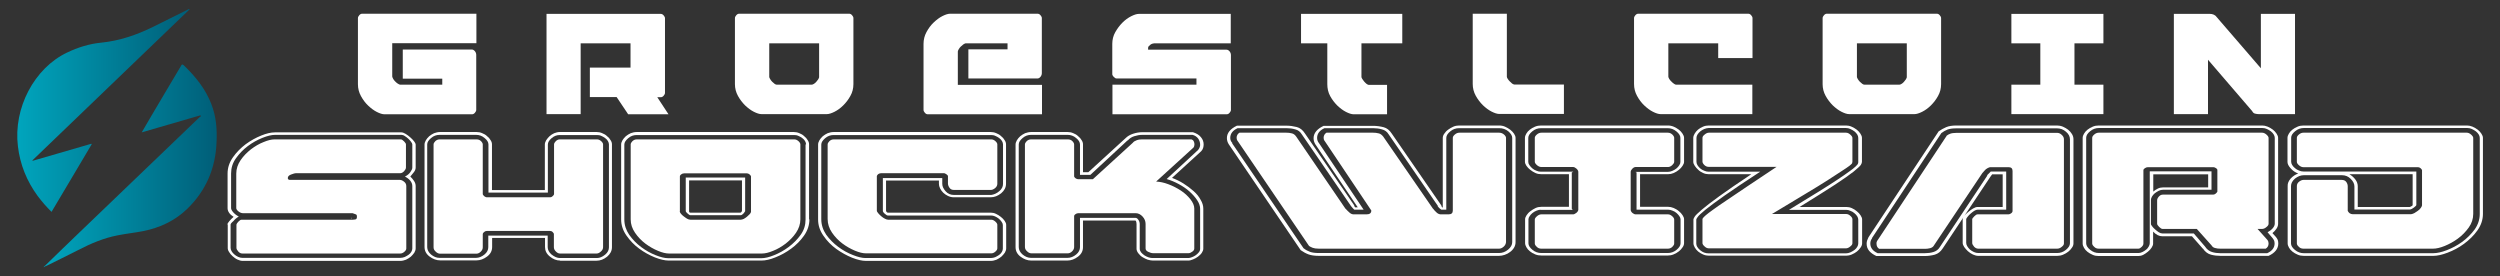 <?xml version="1.0" encoding="utf-8"?>
<!-- Generator: Adobe Illustrator 23.0.1, SVG Export Plug-In . SVG Version: 6.00 Build 0)  -->
<svg version="1.1" id="Layer_1" xmlns="http://www.w3.org/2000/svg" xmlns:xlink="http://www.w3.org/1999/xlink" x="0px" y="0px"
	 viewBox="0 0 1494 165.1" style="enable-background:new 0 0 1494 165.1;" xml:space="preserve">
<rect x="0" y="0" width="1494" height="165.1" fill="#333333" stroke="none"/>
<style type="text/css">
	.st0{fill:url(#SVGID_1_);}
	.st1{fill:url(#SVGID_2_);}
	.st2{fill:url(#SVGID_3_);}
	.st3{fill:#FFFFFF;}
</style>
<g>
	<linearGradient id="SVGID_1_" gradientUnits="userSpaceOnUse" x1="26.791" y1="98.723" x2="129.578" y2="98.723">
		<stop  offset="0" style="stop-color:#00A5BD"/>
		<stop  offset="1" style="stop-color:#005E78"/>
	</linearGradient>
	<path class="st0" d="M26.8,158.9c6.3-6.1,12.5-12.2,18.8-18.2c11.5-11,23-22.1,34.5-33.1c13.1-12.5,26.1-25.1,39.2-37.6
		c0.2-0.2,0.5-0.3,0.8-0.5c-0.1-0.2-0.2-0.4-0.3-0.6c-11.6,3.4-23.1,6.7-35.1,10.2c2.1-3.5,4-6.8,5.9-10.1
		c5.8-9.9,11.7-19.7,17.5-29.5c0.4-0.8,0.7-1.4,1.7-0.5c7,6.7,13,14.1,16.5,23.2c2.9,7.4,3.5,15.1,3.1,22.9
		c-0.6,15.5-6.3,28.8-17.4,39.6c-7.4,7.2-16.4,11.4-26.4,13.4c-5,1-10.1,1.5-15.1,2.5c-8.4,1.6-16.2,4.9-23.7,8.8
		c-6.4,3.3-12.9,6.4-19.3,9.6C27.3,159.1,27,159.1,26.8,158.9z"/>
	<linearGradient id="SVGID_2_" gradientUnits="userSpaceOnUse" x1="10.265" y1="66.009" x2="113.386" y2="66.009">
		<stop  offset="0" style="stop-color:#00A5BD"/>
		<stop  offset="1" style="stop-color:#005E78"/>
	</linearGradient>
	<path class="st1" d="M113.4,5.5C82,35.6,50.7,65.7,19.4,95.8c0,0.1,0.1,0.2,0.1,0.3c11.7-3.4,23.4-6.8,35.1-10.2
		c0.1,0.1,0.2,0.2,0.2,0.3c-8,13.4-15.9,26.9-24,40.4c-3.1-3-5.8-6.2-8.3-9.5C16,108.2,12,98.4,10.7,87.4
		c-2.8-22.8,9.8-46.7,29.4-56c6.5-3.1,13.2-5.2,20.3-5.9c11-1.1,21.2-4.6,31-9.4c7-3.4,13.9-7,20.9-10.4
		C112.5,5.5,112.8,5.3,113.4,5.5z"/>
	<linearGradient id="SVGID_3_" gradientUnits="userSpaceOnUse" x1="26.197" y1="159.286" x2="27.558" y2="159.286">
		<stop  offset="0" style="stop-color:#00A5BD"/>
		<stop  offset="1" style="stop-color:#005E78"/>
	</linearGradient>
	<path class="st2" d="M26.8,158.9c0.3,0,0.5,0,0.8,0c-0.4,0.2-0.9,0.5-1.4,0.8C26.1,159.1,26.6,159.1,26.8,158.9z"/>
</g>
<g>
	<path class="st3" d="M135.9,134.2c0-0.5,0.4-1.2,1.1-2c0.7-0.9,1.6-1.7,2.6-2.6c-2.4-1.5-3.6-3.3-3.6-5.2v-20.7
		c0-3.5,1.1-6.7,3.2-9.7c2.1-3,4.7-5.6,7.6-7.8c3-2.2,6.1-3.9,9.3-5.2c3.2-1.3,5.9-1.9,8.2-1.9h75.6c0.7,0,1.5,0.3,2.5,0.9
		c1,0.6,1.9,1.3,2.8,2.1c0.9,0.8,1.7,1.6,2.3,2.4c0.6,0.8,0.9,1.4,0.9,1.8v13.8c0,0.9-0.3,1.8-1,2.7c-0.7,0.9-1.4,1.8-2.2,2.7
		c0.8,0.7,1.5,1.6,2.2,2.6c0.7,1,1,2.1,1,3.1v37.3c0,0.8-0.3,1.6-0.8,2.5c-0.6,0.9-1.3,1.6-2.1,2.4c-0.9,0.7-1.8,1.3-2.9,1.8
		c-1.1,0.4-2.2,0.7-3.2,0.7h-94.4c-1,0-2-0.3-3.1-0.8c-1.1-0.5-2-1.2-2.9-2c-0.9-0.8-1.6-1.6-2.1-2.5c-0.6-0.9-0.8-1.6-0.8-2.4
		V134.2z M137.8,134.2v13.9c0,0.7,0.2,1.3,0.6,2c0.4,0.7,0.9,1.3,1.6,1.9c0.7,0.6,1.4,1.1,2.3,1.5c0.9,0.4,1.7,0.6,2.5,0.6h94.4
		c0.9,0,1.8-0.2,2.6-0.5c0.8-0.4,1.6-0.8,2.3-1.3c0.7-0.5,1.3-1.1,1.7-1.8c0.4-0.7,0.6-1.4,0.6-2v-37.3c0-1.1-0.4-2.2-1.2-3.2
		c-0.8-1-1.9-1.8-3.2-2.5c1.3-0.6,2.4-1.5,3.2-2.6c0.8-1.1,1.2-2,1.2-2.7V86.3c0-0.3-0.2-0.8-0.7-1.5c-0.5-0.6-1-1.3-1.7-1.9
		c-0.7-0.6-1.4-1.2-2.1-1.6c-0.7-0.5-1.4-0.7-2-0.7h-75.6c-2,0-4.5,0.6-7.5,1.8c-3,1.2-5.9,2.8-8.7,4.9c-2.8,2.1-5.1,4.5-7.1,7.3
		c-2,2.8-2.9,5.8-2.9,9.1v20.7c0,0.7,0.5,1.6,1.4,2.6c0.9,1,2,1.8,3.2,2.4c-1.2,0.7-2.3,1.6-3.2,2.7
		C138.3,133.1,137.8,133.8,137.8,134.2z M210.9,131.3c0.5,0,1-0.1,1.6-0.2c0.6-0.2,0.8-0.7,0.8-1.6c0-0.6-0.1-1-0.3-1.2
		c-0.2-0.1-0.5-0.3-0.9-0.4c-0.2-0.1-0.7-0.2-1.4-0.5h-65.5c-0.8,0-1.7-0.3-2.6-1c-0.9-0.7-1.4-1.4-1.4-2v-20.7c0-2.8,0.9-5.5,2.6-8
		c1.7-2.5,3.8-4.6,6.2-6.5c2.4-1.8,4.9-3.3,7.5-4.3c2.6-1.1,4.8-1.6,6.5-1.6h75.6c0.5,0,1.1,0.4,1.9,1.2c0.8,0.8,1.1,1.4,1.1,1.8
		v13.8c0,0.7-0.4,1.4-1.1,2.2c-0.8,0.8-1.5,1.2-2.3,1.2h-62.2c-0.8,0-1.8,0.3-3.1,0.8c-1.3,0.5-1.9,1.2-1.9,2.1c0,0.7,0.4,1,1.1,1.1
		H239c0.8,0,1.6,0.4,2.5,1.1c0.9,0.7,1.3,1.6,1.3,2.6v37.3c0,0.7-0.4,1.3-1.2,2c-0.8,0.7-1.6,1-2.4,1h-94.4c-0.9,0-1.7-0.4-2.4-1.2
		c-0.7-0.8-1.1-1.5-1.1-2.2v-13.9c0-0.3,0.4-0.9,1.1-1.7c0.8-0.8,1.4-1.2,1.9-1.2H210.9z M210.3,130.3l-0.3,0.2l-0.2-0.1v-0.2
		C210,130.2,210.2,130.2,210.3,130.3z"/>
	<path class="st3" d="M334.7,155.7c-2.1,0-4.2-0.8-6.1-2.4c-2-1.6-2.9-3.5-2.9-5.7v-5.4h-31.6v5.4c0,2.3-1,4.2-3,5.7
		c-2,1.5-4.1,2.3-6.3,2.3H263c-2.2,0-4.3-0.8-6.3-2.3c-2-1.5-3-3.4-3-5.7V86.3c0-0.8,0.3-1.6,0.8-2.5c0.5-0.9,1.2-1.6,2-2.4
		c0.9-0.7,1.8-1.3,2.9-1.8c1.1-0.4,2.3-0.7,3.5-0.7h22c1.1,0,2.2,0.2,3.3,0.7c1.1,0.4,2.1,1,2.9,1.8c0.9,0.7,1.6,1.5,2.1,2.4
		c0.6,0.9,0.8,1.7,0.8,2.5v27.3h31.6V86.3c0-0.8,0.3-1.6,0.8-2.5c0.6-0.9,1.2-1.6,2-2.4c0.8-0.7,1.7-1.3,2.8-1.8
		c1.1-0.4,2.1-0.7,3.2-0.7h22.3c1,0,2.1,0.2,3.2,0.7c1.1,0.4,2.1,1,2.9,1.8c0.9,0.7,1.6,1.5,2.1,2.4c0.6,0.9,0.8,1.7,0.8,2.5v61.4
		c0,2.2-1,4.1-2.9,5.7c-2,1.6-4.1,2.4-6.3,2.4H334.7z M334.7,154.2h22c1.7,0,3.3-0.7,4.9-2c1.6-1.3,2.3-2.8,2.3-4.4V86.3
		c0-0.6-0.2-1.3-0.6-2c-0.4-0.7-1-1.3-1.7-1.8c-0.7-0.5-1.5-1-2.3-1.3c-0.8-0.4-1.7-0.5-2.6-0.5h-22.3c-1.7,0-3.3,0.6-4.8,1.9
		c-1.5,1.3-2.2,2.5-2.2,3.8v28.7h-35.5V86.3c0-1.3-0.8-2.6-2.3-3.8c-1.5-1.3-3.2-1.9-5-1.9h-22c-1.8,0-3.5,0.6-5,1.9
		c-1.5,1.3-2.3,2.5-2.3,3.8v61.4c0,1.6,0.8,3.1,2.3,4.4c1.6,1.3,3.2,2,5.1,2h21.7c1.8,0,3.5-0.7,5.1-2c1.6-1.3,2.3-2.8,2.3-4.4v-6.9
		h35.5v6.9c0,1.6,0.8,3.1,2.3,4.4C331.4,153.5,333,154.2,334.7,154.2z M328.6,138h-37.6c-0.6,0-1.2,0.2-1.7,0.7
		c-0.6,0.4-0.8,0.9-0.8,1.3v7.8c0,1-0.4,1.8-1.2,2.6c-0.8,0.8-1.7,1.2-2.6,1.2H263c-0.9,0-1.8-0.4-2.6-1.2c-0.9-0.8-1.3-1.6-1.3-2.6
		V86.3c0-0.6,0.4-1.3,1.1-2c0.8-0.7,1.6-1,2.6-1h22c1,0,1.9,0.3,2.6,1c0.7,0.7,1.1,1.4,1.1,2v29.6c0,0.4,0.3,0.8,0.8,1.3
		c0.6,0.4,1.1,0.7,1.6,0.7h37.9c0.5,0,1-0.2,1.5-0.7c0.5-0.4,0.8-0.9,0.8-1.3V86.3c0-0.6,0.4-1.3,1.1-2c0.8-0.7,1.5-1,2.3-1h22.3
		c0.8,0,1.6,0.3,2.4,1c0.8,0.7,1.2,1.4,1.2,2v61.4c0,1-0.4,1.8-1.3,2.6c-0.9,0.8-1.7,1.2-2.5,1.2h-22c-0.8,0-1.6-0.4-2.4-1.2
		c-0.8-0.8-1.2-1.6-1.2-2.6v-7.8c0-0.4-0.3-0.8-0.8-1.3C329.8,138.2,329.2,138,328.6,138z"/>
	<path class="st3" d="M483.7,131.1c0,3.5-1.1,6.7-3.2,9.7c-2.1,3-4.7,5.6-7.7,7.8c-3,2.2-6.1,3.9-9.4,5.2c-3.2,1.3-5.9,1.9-8.2,1.9
		h-55.7c-2.2,0-4.9-0.6-8.2-1.9c-3.2-1.3-6.3-3-9.3-5.2c-3-2.2-5.5-4.8-7.6-7.8c-2.1-3-3.2-6.2-3.2-9.7V86.3c0-0.8,0.3-1.6,0.8-2.5
		c0.5-0.9,1.2-1.6,2-2.4c0.9-0.7,1.8-1.3,2.9-1.8c1.1-0.4,2.3-0.7,3.5-0.7h94.1c1,0,2.1,0.2,3.2,0.7c1.1,0.4,2.1,1,2.9,1.8
		c0.9,0.7,1.6,1.5,2.1,2.4c0.6,0.9,0.8,1.7,0.8,2.5V131.1z M481.7,86.3c0-0.6-0.2-1.3-0.6-2c-0.4-0.7-1-1.3-1.7-1.8
		c-0.7-0.5-1.5-1-2.3-1.3c-0.8-0.4-1.7-0.5-2.6-0.5h-94.1c-1.8,0-3.5,0.6-5,1.9c-1.5,1.3-2.3,2.5-2.3,3.8v44.8c0,3.2,1,6.3,2.9,9.1
		c2,2.8,4.3,5.2,7.1,7.3c2.8,2.1,5.7,3.7,8.7,4.9c3,1.2,5.5,1.8,7.5,1.8h55.7c2.1,0,4.7-0.6,7.6-1.8c3-1.2,5.9-2.8,8.7-4.9
		c2.8-2.1,5.2-4.5,7.2-7.3c2-2.8,2.9-5.8,2.9-9.1V86.3z M478.3,131.1c0,2.8-0.9,5.5-2.6,8c-1.7,2.5-3.8,4.6-6.2,6.5
		c-2.4,1.8-4.9,3.3-7.5,4.3c-2.6,1.1-4.8,1.6-6.6,1.6h-55.7c-1.7,0-3.9-0.5-6.5-1.6c-2.6-1.1-5.1-2.5-7.5-4.3
		c-2.4-1.8-4.5-4-6.2-6.5c-1.7-2.5-2.6-5.1-2.6-8V86.3c0-0.6,0.4-1.3,1.1-2c0.8-0.7,1.6-1,2.6-1h94.1c0.8,0,1.6,0.3,2.4,1
		c0.8,0.7,1.2,1.4,1.2,2V131.1z M406.2,126.2c0,0.4,0.2,0.9,0.7,1.5c0.5,0.6,1,1.1,1.7,1.6c0.7,0.5,1.3,1,2,1.4
		c0.7,0.4,1.4,0.6,2,0.6h30c0.6,0,1.2-0.2,1.9-0.5c0.7-0.4,1.3-0.8,1.9-1.3c0.6-0.5,1.1-1,1.6-1.5c0.5-0.5,0.7-1,0.8-1.4v-21.2
		c-0.1-0.4-0.4-0.8-0.9-1.2c-0.5-0.4-1-0.6-1.5-0.6h-37.6c-0.6,0-1.2,0.2-1.7,0.6c-0.6,0.4-0.8,0.9-0.8,1.3V126.2z M445.3,126.2
		c-0.2,0.4-0.6,0.9-1.1,1.5c-0.6,0.6-1.1,0.9-1.6,0.9h-30c-0.4,0-1-0.3-1.7-1c-0.7-0.6-1.1-1.1-1.1-1.5v-20h35.5V126.2z M442.6,127
		c0.1,0,0.3-0.1,0.5-0.4c0.2-0.2,0.3-0.5,0.3-0.7v-18.1h-31.6v18.4c0,0.6,0.3,0.9,0.8,0.9H442.6z"/>
	<path class="st3" d="M566.5,117.1c-1.1-0.5-2-1.2-2.8-1.9c-0.8-0.8-1.4-1.6-1.9-2.6c-0.5-1-0.7-1.9-0.7-2.8v-1.9h-31.6v18.1
		c0,0.2,0.1,0.4,0.4,0.7c0.3,0.3,0.5,0.4,0.7,0.4h61.7c0.9,0,1.9,0.2,2.9,0.7c1.1,0.5,2,1.1,2.9,1.8s1.7,1.5,2.3,2.4
		c0.6,0.9,0.9,1.6,0.9,2.4v14.1c0,0.8-0.3,1.6-0.8,2.5c-0.6,0.9-1.3,1.6-2.1,2.4c-0.9,0.7-1.8,1.3-2.9,1.8c-1.1,0.4-2.2,0.7-3.2,0.7
		h-74.9c-2.2,0-4.9-0.6-8.2-1.9c-3.2-1.3-6.3-3-9.4-5.2c-3-2.2-5.6-4.8-7.7-7.9c-2.1-3-3.2-6.2-3.2-9.7V86.3c0-0.8,0.3-1.6,0.8-2.5
		c0.5-0.9,1.2-1.6,2-2.4c0.9-0.7,1.8-1.3,2.9-1.8c1.1-0.4,2.3-0.7,3.5-0.7h94.1c1,0,2.1,0.2,3.2,0.7c1.1,0.4,2.1,1,2.9,1.8
		c0.9,0.7,1.6,1.5,2.1,2.4c0.6,0.9,0.8,1.7,0.8,2.5v23.5c0,2.2-1,4.1-2.9,5.7c-2,1.6-4.1,2.4-6.3,2.4H570
		C568.7,117.9,567.6,117.6,566.5,117.1z M597.1,114.3c1.6-1.3,2.3-2.8,2.3-4.4V86.3c0-0.6-0.2-1.3-0.6-2c-0.4-0.7-1-1.3-1.7-1.8
		c-0.7-0.5-1.5-1-2.3-1.3c-0.8-0.4-1.7-0.5-2.6-0.5h-94.1c-1.8,0-3.5,0.6-5,1.9c-1.5,1.3-2.3,2.5-2.3,3.8V131c0,3.3,1,6.4,2.9,9.2
		c2,2.8,4.4,5.2,7.2,7.3c2.8,2.1,5.7,3.7,8.8,4.9c3,1.2,5.5,1.8,7.5,1.8h74.9c0.9,0,1.8-0.2,2.6-0.5c0.8-0.4,1.6-0.8,2.3-1.3
		c0.7-0.5,1.3-1.1,1.7-1.8c0.4-0.7,0.6-1.4,0.6-2v-14.1c0-0.6-0.2-1.2-0.7-1.9c-0.5-0.7-1-1.3-1.7-1.9c-0.7-0.6-1.5-1-2.3-1.4
		c-0.9-0.4-1.6-0.5-2.3-0.5h-61.7c-0.5,0-1.1-0.4-1.9-1.1c-0.8-0.7-1.1-1.3-1.1-1.6v-19.7h35.5v3.5c0,1.5,0.7,2.9,2,4.4
		c1.3,1.5,3,2.2,5,2.2h22.2C593.9,116.3,595.6,115.6,597.1,114.3z M565.8,104.3c-0.5-0.4-1-0.6-1.5-0.8h-37.7
		c-0.6,0-1.2,0.2-1.7,0.5c-0.5,0.4-0.8,0.8-0.9,1.2v20.7c0,0.4,0.3,0.9,0.8,1.5c0.5,0.6,1.1,1.2,1.8,1.8c0.7,0.6,1.4,1.1,2.2,1.5
		c0.8,0.4,1.4,0.6,1.9,0.6h61.7c0.8,0,1.6,0.4,2.4,1.1c0.8,0.7,1.2,1.4,1.2,1.9v14.1c0,0.7-0.4,1.3-1.2,2c-0.8,0.7-1.6,1-2.4,1
		h-74.9c-1.8,0-4-0.5-6.6-1.6c-2.6-1.1-5.1-2.5-7.5-4.3c-2.4-1.8-4.5-4-6.2-6.5c-1.7-2.5-2.6-5.2-2.6-8.1V86.3c0-0.6,0.4-1.3,1.1-2
		c0.8-0.7,1.6-1,2.6-1h94.1c0.8,0,1.6,0.3,2.4,1c0.8,0.7,1.2,1.4,1.2,2v23.5c0,1-0.4,1.8-1.3,2.6c-0.9,0.7-1.7,1.1-2.5,1.1H570
		c-1.1,0-2-0.4-2.6-1.3c-0.6-0.9-0.9-1.7-0.9-2.5v-4.3C566.6,105.1,566.3,104.7,565.8,104.3z"/>
	<path class="st3" d="M677.2,79.9c1.9-0.6,3.6-0.9,5.4-0.9h30.3c2.1,0.7,3.7,1.6,4.8,3c1.1,1.3,1.6,2.8,1.6,4.3
		c0,0.7-0.1,1.4-0.3,2.1c-0.2,0.7-0.6,1.4-1.2,2l-17.4,15.9c2.4,0.9,4.7,2,6.9,3.4c2.2,1.4,4.2,2.9,6,4.5c1.8,1.6,3.2,3.3,4.2,5.2
		c1.1,1.8,1.6,3.6,1.6,5.3v23.9c0,0.8-0.3,1.6-0.9,2.5c-0.6,0.9-1.4,1.6-2.3,2.3c-0.9,0.7-1.9,1.2-2.9,1.6c-1,0.4-1.9,0.7-2.7,0.7
		h-21.4c-0.9,0-1.9-0.2-3-0.5c-1.1-0.4-2.1-0.9-3.1-1.5c-1-0.6-1.8-1.4-2.5-2.3c-0.7-0.9-1.1-1.8-1.1-2.7v-14.7
		c0-0.6-0.1-1.1-0.2-1.5c-0.1-0.4-0.3-0.7-0.5-0.7h-31.3v15.9c0,2.3-1,4.2-3,5.7c-2,1.5-4.1,2.3-6.3,2.3h-21.7
		c-2.2,0-4.3-0.8-6.3-2.3c-2-1.5-3-3.4-3-5.7V86.3c0-0.8,0.3-1.6,0.8-2.5c0.5-0.9,1.2-1.6,2-2.4c0.9-0.7,1.8-1.3,2.9-1.8
		c1.1-0.4,2.3-0.7,3.5-0.7h22c1.1,0,2.2,0.2,3.3,0.7c1.1,0.4,2.1,1,2.9,1.8c0.9,0.7,1.6,1.5,2.1,2.4c0.6,0.9,0.8,1.7,0.8,2.5v16.6
		h3.2l22.2-20.3C673.8,81.4,675.3,80.5,677.2,79.9z M651.6,104.5h-6.2V86.3c0-1.3-0.8-2.6-2.3-3.8c-1.5-1.3-3.2-1.9-5-1.9h-22
		c-1.8,0-3.5,0.6-5,1.9c-1.5,1.3-2.3,2.5-2.3,3.8v61.4c0,1.6,0.8,3.1,2.3,4.4c1.6,1.3,3.2,2,5.1,2H638c1.8,0,3.5-0.7,5.1-2
		c1.6-1.3,2.3-2.8,2.3-4.4v-17.5h33.2c0.6,0,1.2,0.4,1.7,1.2c0.6,0.8,0.8,1.7,0.8,2.6v14.7c0,0.7,0.3,1.4,0.8,2.1
		c0.6,0.7,1.2,1.2,2,1.8c0.8,0.5,1.6,0.9,2.5,1.2c0.9,0.3,1.7,0.4,2.4,0.4h21.4c0.6,0,1.3-0.2,2.1-0.5c0.8-0.3,1.6-0.7,2.3-1.2
		c0.7-0.5,1.3-1.1,1.8-1.7c0.5-0.6,0.8-1.3,0.8-2.1v-23.9c0-1.7-0.6-3.4-1.8-5.2c-1.2-1.8-2.7-3.5-4.6-5.2c-1.9-1.7-4-3.1-6.4-4.4
		c-2.4-1.3-4.8-2.3-7.2-3L716,89.6c0.5-0.6,0.8-1.2,1-1.8c0.2-0.5,0.2-1,0.2-1.5c0-1.1-0.4-2.3-1.1-3.4c-0.8-1.1-1.9-1.9-3.4-2.3
		h-30.2c-1.5,0-3.1,0.3-4.7,0.8c-1.6,0.5-2.9,1.4-3.8,2.5h-0.2L651.6,104.5z M679.3,83.8c1.1-0.4,2.1-0.5,3.2-0.5H712
		c0.7,0.2,1.2,0.7,1.4,1.2c0.3,0.6,0.4,1.2,0.4,1.8c0,0.7-0.2,1.4-0.6,1.9l-22.3,20.3c2.2,0.1,4.7,0.6,7.3,1.6
		c2.7,1,5.2,2.3,7.5,3.8c2.3,1.5,4.2,3.3,5.7,5.2c1.5,1.9,2.3,3.8,2.3,5.5v23.9c0,0.7-0.4,1.4-1.2,1.9c-0.8,0.6-1.5,0.9-2.1,0.9
		h-21.4c-0.8,0-1.7-0.3-2.8-0.8c-1.1-0.5-1.6-1.2-1.6-2v-14.7c0-1.6-0.6-3.1-1.8-4.4c-1.2-1.3-2.6-2-4.1-2h-34.3
		c-0.6,0-1.2,0.2-1.7,0.6c-0.6,0.4-0.8,0.8-0.8,1.2v18.4c0,1-0.4,1.8-1.2,2.6c-0.8,0.8-1.7,1.2-2.6,1.2h-21.7
		c-0.9,0-1.8-0.4-2.6-1.2c-0.9-0.8-1.3-1.6-1.3-2.6V86.3c0-0.6,0.4-1.3,1.1-2c0.8-0.7,1.6-1,2.6-1h22c1,0,1.9,0.3,2.6,1
		c0.7,0.7,1.1,1.4,1.1,2v19c0,0.4,0.3,0.8,0.8,1.2c0.6,0.4,1.1,0.6,1.6,0.6h8.8l23.9-21.8C677.4,84.7,678.2,84.2,679.3,83.8z"/>
	<path class="st3" d="M904.8,148c-0.6,1-1.4,1.9-2.4,2.6c-0.9,0.7-2,1.3-3.2,1.7c-1.2,0.4-2.3,0.6-3.4,0.6H788.1
		c-2.5,0-4.6-0.3-6.2-0.9c-1.6-0.6-3.2-1.5-4.6-2.5l-43-63.3c-0.7-1.1-1.1-2.3-1.1-3.7c0-3,2-5.5,6-7.4h29.6c2.1,0,4.1,0.3,6.1,0.8
		c2,0.5,3.6,1.8,4.9,3.8l29.6,43.2h-0.2l0.6,1h1.6l-25.3-37.6c-0.7-1.1-1.1-2.3-1.1-3.7c0-3,2-5.5,6-7.4h29.5c2.2,0,4.3,0.3,6.3,0.8
		c2,0.5,3.6,1.8,4.9,3.8l29.8,43.2h-0.2l0.6,1h0.3V82.4c0-0.8,0.3-1.7,0.9-2.5c0.6-0.9,1.3-1.7,2.3-2.4c0.9-0.7,2-1.3,3.1-1.8
		c1.1-0.5,2.3-0.7,3.5-0.7h23.8c1.3,0,2.5,0.2,3.6,0.7c1.1,0.5,2.2,1.1,3.1,1.8c0.9,0.7,1.7,1.5,2.3,2.4c0.6,0.9,0.9,1.7,0.9,2.5
		v62.3C905.7,145.9,905.4,147,904.8,148z M901.4,78.5c-1.6-1.3-3.4-1.9-5.5-1.9H872c-2,0-3.8,0.6-5.3,1.9c-1.6,1.3-2.4,2.6-2.4,3.9
		v42.9h-3c-0.2-0.2-0.5-0.4-0.9-0.7c-0.4-0.3-0.8-0.8-1.3-1.5h0.2l-29.5-42.9c-0.9-1.5-2.3-2.5-4-2.9c-1.7-0.5-3.5-0.7-5.3-0.7h-29
		c-2.9,1.3-4.4,3.3-4.4,5.8c0,1.2,0.4,2.3,1.1,3.1l26.7,39.8h-5.6c-0.2-0.2-0.4-0.4-0.7-0.7c-0.3-0.3-0.7-0.8-1.2-1.4l-29.5-43
		c-0.9-1.5-2.2-2.5-3.9-2.9c-1.7-0.5-3.4-0.7-5.2-0.7h-29.2c-2.9,1.3-4.4,3.3-4.4,5.8c0,1.2,0.4,2.2,1.3,3.1l-0.2,0.1l42.8,62.9
		v-0.1c1.1,0.9,2.4,1.6,3.8,2.1c1.4,0.5,3.1,0.7,5.2,0.7h107.8c1.9,0,3.7-0.7,5.3-2c1.7-1.4,2.5-2.9,2.5-4.5V82.4
		C903.7,81.1,902.9,79.8,901.4,78.5z M898.6,147.4c-0.9,0.8-1.8,1.2-2.7,1.2H788.1c-1.6,0-2.8-0.2-3.6-0.5c-0.8-0.3-1.6-0.7-2.2-1.1
		l-42.7-62.8v0.1c-0.4-0.6-0.6-1.2-0.6-1.9c0-1.4,0.6-2.4,1.7-3.1h28.1c1.1,0,2.2,0.1,3.2,0.4c1,0.2,1.9,0.9,2.6,1.9l29.5,43.2v-0.1
		c0.7,0.8,1.5,1.6,2.2,2.2c0.7,0.7,1.5,1.1,2.4,1.2h8c1.9,0,2.8-0.8,2.8-2.3l-27.9-41.6v0.1c-0.4-0.6-0.6-1.2-0.6-1.9
		c0-1.4,0.6-2.4,1.7-3.1h27.9c1.1,0,2.2,0.1,3.3,0.4c1,0.2,1.9,0.9,2.7,1.9l29.8,43.2v-0.1c0.6,0.8,1.3,1.6,2,2.2
		c0.7,0.7,1.5,1.1,2.4,1.2h4.9c1.7,0,2.5-0.8,2.5-2.3V82.4c0-0.7,0.4-1.3,1.2-2c0.8-0.7,1.7-1.1,2.7-1.1h23.8c1.1,0,2.1,0.4,2.9,1.1
		c0.8,0.7,1.2,1.4,1.2,2v62.3C899.9,145.7,899.5,146.6,898.6,147.4z"/>
	<path class="st3" d="M1000.2,75.7c1.1,0.5,2.2,1.1,3.1,1.8c0.9,0.7,1.6,1.5,2.2,2.4c0.6,0.9,0.9,1.7,0.9,2.5v14.3
		c0,0.7-0.3,1.5-0.9,2.4c-0.6,0.9-1.3,1.7-2.2,2.4c-0.9,0.7-1.9,1.4-3.1,1.9c-1.2,0.5-2.2,0.7-3.3,0.7h-16.8v19.5h16.8
		c1,0,2.1,0.2,3.3,0.7c1.1,0.5,2.2,1.1,3.1,1.9c0.9,0.7,1.6,1.5,2.2,2.4c0.6,0.9,0.9,1.7,0.9,2.4v14.3c0,0.8-0.3,1.7-0.9,2.5
		c-0.6,0.9-1.3,1.7-2.2,2.4c-0.9,0.7-1.9,1.3-3.1,1.8c-1.2,0.5-2.3,0.7-3.5,0.7h-75.6c-1.3,0-2.5-0.2-3.7-0.7
		c-1.2-0.5-2.3-1.1-3.1-1.8c-0.9-0.7-1.6-1.5-2.1-2.4c-0.5-0.9-0.8-1.7-0.8-2.5v-14.3c0-0.7,0.3-1.5,0.9-2.4
		c0.6-0.9,1.3-1.7,2.3-2.4c0.9-0.7,2-1.4,3.1-1.9s2.2-0.7,3.4-0.7h16.5v-19.5H921c-1.2,0-2.3-0.2-3.4-0.7c-1.1-0.5-2.1-1.1-3.1-1.9
		c-0.9-0.7-1.7-1.5-2.3-2.4c-0.6-0.9-0.9-1.7-0.9-2.4V82.4c0-0.8,0.3-1.7,0.8-2.5c0.5-0.9,1.2-1.7,2.1-2.4c0.9-0.7,1.9-1.3,3.1-1.8
		c1.2-0.5,2.4-0.7,3.7-0.7h75.6C997.9,75,999,75.2,1000.2,75.7z M918.2,125.9c-0.9,0.4-1.7,0.8-2.4,1.4c-0.7,0.6-1.3,1.2-1.7,1.9
		c-0.5,0.7-0.7,1.3-0.7,1.9v14.3c0,1.3,0.8,2.6,2.4,3.9c1.6,1.3,3.3,1.9,5.3,1.9h75.6c1.9,0,3.6-0.6,5.2-1.9
		c1.6-1.3,2.4-2.6,2.4-3.9v-14.3c0-0.6-0.2-1.2-0.7-1.9c-0.5-0.7-1-1.3-1.7-1.9c-0.7-0.6-1.5-1.1-2.4-1.4c-0.9-0.4-1.8-0.6-2.6-0.6
		H978V103c-0.1-0.1-0.3-0.1-0.5-0.1v-0.2h19.3c0.8,0,1.7-0.2,2.6-0.6c0.9-0.4,1.7-0.8,2.4-1.4c0.7-0.6,1.3-1.2,1.7-1.9
		c0.5-0.7,0.7-1.3,0.7-2V82.4c0-1.3-0.8-2.6-2.4-3.9c-1.6-1.3-3.3-1.9-5.2-1.9h-75.6c-2,0-3.8,0.6-5.3,1.9c-1.6,1.3-2.4,2.6-2.4,3.9
		v14.3c0,0.7,0.2,1.3,0.7,2c0.5,0.7,1,1.3,1.7,1.9c0.7,0.6,1.5,1.1,2.4,1.4c0.9,0.4,1.8,0.6,2.7,0.6h19.4c-0.3,0.2-0.6,0.4-0.9,0.4
		v21.8h0.2c0,0.2,0.1,0.4,0.2,0.4v0.2H921C920,125.3,919.1,125.5,918.2,125.9z M999.4,80.4c0.7,0.7,1.1,1.4,1.1,2v14.3
		c0,0.6-0.4,1.2-1.2,2c-0.8,0.7-1.6,1.1-2.4,1.1h-19.4c-0.6,0-1.3,0.3-1.9,0.9c-0.6,0.6-1,1.2-1.1,1.9v22.9c0.1,0.7,0.5,1.3,1.1,1.8
		c0.6,0.5,1.3,0.8,1.9,0.8h19.4c0.8,0,1.6,0.4,2.4,1.1c0.8,0.7,1.2,1.4,1.2,2v14.3c0,0.7-0.4,1.3-1.1,2c-0.7,0.7-1.6,1.1-2.7,1.1
		h-75.6c-1,0-2-0.3-2.7-1.1c-0.8-0.7-1.2-1.4-1.2-2v-14.3c0-0.6,0.4-1.2,1.3-2c0.8-0.7,1.7-1.1,2.5-1.1h19.1c0.5,0,1.1-0.3,1.8-0.8
		c0.7-0.5,1.1-1.1,1.3-1.8v-22.9c-0.1-0.7-0.5-1.3-1.2-1.9c-0.7-0.6-1.3-0.9-2-0.9H921c-0.8,0-1.7-0.4-2.5-1.1
		c-0.8-0.7-1.3-1.4-1.3-2V82.4c0-0.7,0.4-1.3,1.2-2c0.8-0.7,1.7-1.1,2.7-1.1h75.6C997.8,79.3,998.6,79.7,999.4,80.4z"/>
	<path class="st3" d="M1106.5,75.7c1.1,0.5,2.2,1.1,3.1,1.8c0.9,0.7,1.6,1.5,2.2,2.4c0.6,0.9,0.9,1.7,0.9,2.5v14.3
		c0,0.5-0.2,1.1-0.7,1.9c-0.5,0.7-1.9,2-4.2,3.9c-2.4,1.9-6.1,4.5-11.1,7.8c-5.1,3.3-12.2,7.8-21.3,13.4h28.1c1,0,2.1,0.2,3.2,0.7
		s2.1,1.1,3,1.9c0.9,0.7,1.6,1.5,2.2,2.4c0.6,0.9,0.9,1.7,0.9,2.4v14.3c0,0.8-0.3,1.7-0.9,2.5c-0.6,0.9-1.3,1.7-2.2,2.4
		c-0.9,0.7-1.9,1.3-3.1,1.8c-1.2,0.5-2.3,0.7-3.3,0.7h-82c-1.2,0-2.3-0.2-3.5-0.7c-1.2-0.5-2.1-1.1-3-1.8c-0.8-0.7-1.5-1.5-2-2.4
		c-0.5-0.9-0.8-1.7-0.8-2.5v-14.3c0-0.3,0.3-0.9,0.8-1.7c0.5-0.8,1.9-2.1,4.2-4.1c2.2-1.9,5.7-4.6,10.4-8
		c4.7-3.4,11.1-7.8,19.2-13.2H1021c-1,0-2.1-0.2-3.2-0.7c-1.1-0.5-2.1-1.1-2.9-1.9c-0.8-0.7-1.5-1.5-2.1-2.4
		c-0.6-0.9-0.9-1.7-0.9-2.4V82.4c0-0.8,0.3-1.7,0.8-2.5c0.5-0.9,1.2-1.7,2-2.4c0.8-0.7,1.8-1.3,3-1.8c1.1-0.5,2.3-0.7,3.5-0.7h82
		C1104.3,75,1105.4,75.2,1106.5,75.7z M1016.1,78.5c-1.5,1.3-2.3,2.6-2.3,3.9v14.3c0,0.7,0.2,1.3,0.6,2c0.4,0.7,1,1.3,1.6,1.9
		c0.7,0.6,1.5,1.1,2.4,1.4c0.9,0.4,1.7,0.6,2.6,0.6h30.9c-9,5.9-16.1,10.6-21.2,14.2c-5.1,3.6-8.9,6.4-11.5,8.5
		c-2.5,2.1-4.1,3.5-4.6,4.3c-0.6,0.8-0.9,1.3-0.9,1.7v14.3c0,1.3,0.8,2.6,2.3,3.9c1.5,1.3,3.2,1.9,5.1,1.9h82c0.9,0,1.8-0.2,2.7-0.6
		c0.8-0.4,1.6-0.8,2.4-1.4c0.7-0.5,1.3-1.2,1.7-1.9c0.4-0.7,0.6-1.4,0.6-2v-14.3c0-0.6-0.2-1.2-0.6-1.9c-0.4-0.7-1-1.3-1.7-1.9
		c-0.7-0.6-1.5-1.1-2.4-1.4c-0.8-0.4-1.7-0.6-2.5-0.6h-34.2c6.8-4.1,12.5-7.6,17.3-10.6c4.7-2.9,8.6-5.4,11.6-7.4
		c3-2,5.4-3.6,7.1-4.9c1.7-1.2,3-2.2,3.8-3s1.3-1.3,1.4-1.7c0.2-0.4,0.2-0.7,0.2-1.1V82.4c0-0.7-0.2-1.3-0.6-2
		c-0.4-0.7-1-1.3-1.7-1.9c-0.7-0.5-1.5-1-2.4-1.4c-0.8-0.4-1.7-0.6-2.7-0.6h-82C1019.3,76.6,1017.6,77.3,1016.1,78.5z M1105.7,80.4
		c0.8,0.7,1.3,1.4,1.3,2v14.3c0,0.2-0.1,0.5-0.2,0.9c-0.2,0.3-0.7,0.8-1.6,1.5c-0.9,0.7-2.4,1.7-4.4,3c-2,1.3-4.8,3.1-8.3,5.4
		c-3.6,2.3-8.1,5.1-13.5,8.3c-5.4,3.3-12.1,7.3-20.1,12.1h44.5c0.8,0,1.6,0.4,2.4,1.1c0.8,0.7,1.2,1.4,1.2,2v14.3
		c0,0.7-0.4,1.3-1.3,2c-0.8,0.7-1.7,1.1-2.5,1.1h-82c-0.8,0-1.7-0.3-2.5-1.1c-0.8-0.7-1.3-1.4-1.3-2v-14.3c0-0.2,0.1-0.4,0.3-0.7
		c0.2-0.3,0.8-0.9,1.7-1.7c0.9-0.8,2.4-1.9,4.2-3.2c1.9-1.4,4.5-3.2,7.8-5.4c3.3-2.2,7.4-5,12.3-8.3c4.9-3.3,10.9-7.3,18-12H1021
		c-0.9,0-1.8-0.4-2.5-1.1c-0.7-0.7-1.1-1.4-1.1-2V82.4c0-0.7,0.4-1.3,1.3-2c0.8-0.7,1.7-1.1,2.5-1.1h82
		C1104.1,79.3,1104.9,79.7,1105.7,80.4z"/>
	<path class="st3" d="M1158.4,78.7v-0.1c1.5-1.1,3-1.9,4.6-2.6c1.6-0.7,3.7-1,6.2-1h60.1c1.1,0,2.3,0.2,3.5,0.7
		c1.1,0.5,2.2,1.1,3.1,1.8c0.9,0.7,1.7,1.6,2.3,2.6c0.6,1,0.9,2,0.9,3.1v62.3c0,0.8-0.3,1.7-0.9,2.5c-0.6,0.9-1.3,1.7-2.2,2.4
		c-0.9,0.7-1.9,1.3-3.1,1.8c-1.2,0.5-2.3,0.7-3.5,0.7h-47.2c-1,0-2.1-0.3-3.2-0.8c-1.1-0.5-2.1-1.2-3-2c-0.9-0.8-1.6-1.7-2.2-2.5
		c-0.6-0.9-0.9-1.7-0.9-2.4V131c0-0.4,0.3-1,0.9-1.9c0.6-0.8,1.4-1.6,2.4-2.4c0.9-0.8,1.9-1.5,2.9-2.1c1-0.6,1.9-0.9,2.6-0.9h15.1
		v-19.5h-6.3l-1.1,1.5l-28.4,42.7c-1.3,2-2.8,3.2-4.8,3.8c-1.9,0.5-3.9,0.8-6,0.8h-28.9c-1.9-0.9-3.3-1.9-4.3-3.1
		c-1-1.2-1.5-2.6-1.5-4.3c0-0.7,0.1-1.3,0.3-1.9c0.2-0.6,0.5-1.2,0.8-1.9L1158.4,78.7z M1160.3,79.3l-41.7,63.1h0.2
		c-0.7,0.8-1.1,1.9-1.1,3.1c0,2.6,1.5,4.5,4.4,5.8h28.2c1.8,0,3.5-0.2,5.1-0.7c1.6-0.5,2.9-1.4,3.8-2.9l28.5-42.9h-0.3
		c0.1-0.1,0.2-0.2,0.4-0.4c0.2-0.2,0.3-0.3,0.4-0.4c0.2-0.2,0.5-0.5,0.9-0.9c0.4-0.3,0.5-0.5,0.5-0.6h9.3v22.8h-17.1
		c-0.5,0-1.2,0.2-2,0.7c-0.8,0.5-1.5,1.1-2.2,1.7c-0.7,0.6-1.3,1.2-1.8,1.9c-0.5,0.6-0.8,1.1-0.8,1.4v14.1c0,0.7,0.2,1.3,0.6,2
		c0.4,0.7,1,1.4,1.6,2c0.7,0.6,1.5,1.1,2.4,1.5c0.9,0.4,1.7,0.6,2.6,0.6h47.2c1.9,0,3.6-0.6,5.2-1.9c1.6-1.3,2.4-2.6,2.4-3.9V83.2
		c0-1.6-0.8-3.2-2.4-4.5c-1.6-1.4-3.4-2-5.3-2h-60.1c-2.2,0-3.9,0.2-5.3,0.7c-1.3,0.5-2.5,1.2-3.7,2.1V79.3z M1163.3,81.2v-0.1
		c0.6-0.5,1.4-0.9,2.2-1.2c0.8-0.3,2.1-0.5,3.8-0.5h60.1c0.9,0,1.9,0.4,2.7,1.2c0.9,0.8,1.3,1.7,1.3,2.6v62.3c0,0.7-0.4,1.3-1.3,2
		c-0.8,0.7-1.7,1.1-2.7,1.1h-47.2c-0.9,0-1.8-0.4-2.5-1.2c-0.7-0.8-1.1-1.6-1.1-2.2V131c0-0.3,0.4-0.9,1.2-1.7
		c0.8-0.8,1.4-1.2,2-1.2h18.4c0.5,0,1.1-0.2,1.6-0.6c0.6-0.4,0.9-0.9,0.9-1.4v-23.9c0-1.6-0.8-2.3-2.5-2.3h-11
		c-0.8,0.2-1.6,0.6-2.4,1.2c-0.7,0.7-1.4,1.4-2,2.2v-0.1l-28.9,43.2c-0.5,1-1.3,1.6-2.4,1.9s-2.2,0.4-3.2,0.4H1123
		c-1-0.6-1.6-1.6-1.6-3.1c0-0.4,0-0.7,0.1-1c0.1-0.2,0.2-0.5,0.4-0.9v0.1L1163.3,81.2z"/>
	<path class="st3" d="M1292.2,141.2c-1.9,0-3.7-0.9-5.5-2.8v7.2c0,0.7-0.3,1.5-0.9,2.4c-0.6,0.9-1.3,1.7-2.2,2.4
		c-0.9,0.7-1.8,1.4-2.8,1.9c-1,0.5-2,0.7-2.9,0.7h-23.7c-1.3,0-2.5-0.2-3.6-0.7c-1.2-0.5-2.2-1.1-3.1-1.8c-0.9-0.7-1.6-1.5-2.1-2.4
		c-0.5-0.9-0.8-1.7-0.8-2.5V82.4c0-0.8,0.3-1.7,0.8-2.5c0.5-0.9,1.2-1.7,2.1-2.4c0.9-0.7,1.9-1.3,3.1-1.8c1.1-0.5,2.4-0.7,3.6-0.7
		h97.7c1,0,2.1,0.2,3.3,0.7c1.1,0.5,2.2,1.1,3.1,1.8c0.9,0.7,1.6,1.5,2.2,2.4c0.6,0.9,0.9,1.7,0.9,2.5v51.3c0,1-0.3,2-1,3
		c-0.7,1-1.5,1.9-2.4,2.6l1.9,2.1c0.6,0.7,1,1.3,1.3,2c0.2,0.7,0.3,1.4,0.3,2.1c0,3.1-1.9,5.6-5.8,7.4h-28.7c-1.9,0-3.8-0.2-5.7-0.7
		c-1.9-0.5-3.5-1.7-4.8-3.6v0.1l-6.6-7.5H1292.2z M1286.1,135.2c0.5,0.7,1.1,1.3,1.8,1.9c0.7,0.6,1.4,1.2,2.2,1.7
		c0.8,0.5,1.5,0.7,2.1,0.7h18.8l6.7,7.8c1.1,1.7,2.5,2.8,4.2,3.3c1.6,0.5,3.3,0.7,4.9,0.7h28.1c2.9-1.3,4.4-3.3,4.4-5.8
		c0-0.5-0.1-1-0.2-1.5c-0.2-0.5-0.5-1.1-1-1.7l-3-3.5c1.1-0.6,2.1-1.3,3-2.3c0.8-0.9,1.3-1.9,1.3-2.8V82.4c0-0.7-0.2-1.3-0.6-2
		c-0.4-0.7-1-1.3-1.7-1.9c-0.7-0.5-1.5-1-2.4-1.4c-0.8-0.4-1.7-0.6-2.7-0.6h-97.7c-1.9,0-3.6,0.6-5.2,1.9c-1.6,1.3-2.4,2.6-2.4,3.9
		v63.1c0,1.3,0.8,2.6,2.4,3.9c1.6,1.3,3.3,1.9,5.2,1.9h23.7c0.7,0,1.5-0.2,2.3-0.6c0.8-0.4,1.5-0.8,2.2-1.4c0.7-0.5,1.2-1.2,1.6-1.9
		c0.4-0.7,0.6-1.4,0.6-2v-42.9h36.9v11h-29c-0.8,0-1.7,0.2-2.5,0.6c-0.8,0.4-1.6,0.9-2.4,1.5c-0.7,0.6-1.3,1.3-1.7,2
		c-0.4,0.7-0.6,1.4-0.6,2v14C1285.3,134.1,1285.6,134.6,1286.1,135.2z M1324.3,100.5c-0.6-0.4-1.1-0.6-1.6-0.6h-39.1
		c-0.6,0-1.2,0.2-1.8,0.6c-0.6,0.4-0.9,0.8-0.9,1.2v43.8c0,0.7-0.3,1.3-1,2c-0.7,0.7-1.3,1.1-2,1.1h-23.7c-1,0-2-0.3-2.7-1.1
		c-0.8-0.7-1.2-1.4-1.2-2V82.4c0-0.7,0.4-1.3,1.2-2c0.8-0.7,1.7-1.1,2.7-1.1h97.7c0.8,0,1.7,0.4,2.5,1.1c0.8,0.7,1.3,1.4,1.3,2v51.3
		c0,0.7-0.4,1.3-1.3,2c-0.8,0.7-1.7,1.1-2.5,1.1h-2.8l6,6.7c0.4,0.6,0.6,1.2,0.6,2c0,1.4-0.6,2.4-1.7,3.1h-27.1
		c-1.2,0-2.2-0.1-3.2-0.4c-1-0.2-1.8-0.9-2.3-1.9v0.1l-8.6-9.6h-20.5c-0.5,0-1.2-0.4-2-1.2c-0.8-0.8-1.2-1.4-1.2-1.9v-14
		c0-0.7,0.3-1.4,1-2.2c0.7-0.8,1.5-1.2,2.4-1.2h30.1c0.5,0,1-0.2,1.5-0.6c0.5-0.4,0.8-0.8,1-1.2v-12.7
		C1325.2,101.4,1324.9,100.9,1324.3,100.5z M1289.5,112.7c1-0.5,2-0.7,3.1-0.7h27v-7.8h-32.8v10.3
		C1287.6,113.8,1288.5,113.2,1289.5,112.7z"/>
	<path class="st3" d="M1368.9,106.7c1.3-1.4,2.8-2.4,4.5-3c-1.8-0.7-3.3-1.7-4.5-3.1c-1.3-1.4-1.9-2.7-1.9-3.8V82.4
		c0-0.8,0.3-1.7,0.8-2.5c0.5-0.9,1.2-1.7,2.1-2.4c0.9-0.7,1.9-1.3,3.1-1.8c1.1-0.5,2.4-0.7,3.6-0.7h97.7c1,0,2.1,0.2,3.3,0.7
		c1.1,0.5,2.2,1.1,3.1,1.8c0.9,0.7,1.6,1.5,2.2,2.4c0.6,0.9,0.9,1.7,0.9,2.5v45.4c0,3.5-1.1,6.8-3.3,9.9c-2.2,3.1-4.9,5.7-8,8
		c-3.1,2.3-6.4,4-9.8,5.3c-3.4,1.3-6.2,1.9-8.5,1.9h-77.5c-1.3,0-2.5-0.2-3.6-0.7c-1.2-0.5-2.2-1.1-3.1-1.8
		c-0.9-0.7-1.6-1.5-2.1-2.4c-0.5-0.9-0.8-1.7-0.8-2.5v-34.3C1367,109.6,1367.7,108.1,1368.9,106.7z M1407,111.4c0-1.5-0.7-3-2.2-4.5
		c-1.5-1.5-3.2-2.2-5.3-2.2h-22.7c-1.9,0-3.6,0.7-5.3,2c-1.6,1.4-2.4,2.9-2.4,4.5v34.3c0,1.3,0.8,2.6,2.4,3.9
		c1.6,1.3,3.3,1.9,5.2,1.9h77.5c2.2,0,4.9-0.6,8-1.8c3.1-1.2,6.2-2.8,9.1-4.9c2.9-2.1,5.4-4.6,7.5-7.4c2-2.8,3.1-6,3.1-9.3V82.4
		c0-0.7-0.2-1.3-0.6-2c-0.4-0.7-1-1.3-1.7-1.9c-0.7-0.5-1.5-1-2.4-1.4c-0.8-0.4-1.7-0.6-2.7-0.6h-97.7c-1.9,0-3.6,0.6-5.2,1.9
		c-1.6,1.3-2.4,2.6-2.4,3.9v14.3c0,0.7,0.2,1.3,0.6,2c0.4,0.7,1,1.3,1.7,1.9c0.7,0.6,1.5,1.1,2.4,1.4c0.8,0.4,1.7,0.6,2.7,0.6h67.4
		v20c0,0.3-0.5,0.8-1.4,1.5c-0.9,0.7-1.7,1.1-2.4,1.2H1407V111.4z M1404.1,127.4c0.6,0.4,1.2,0.6,1.8,0.6h35c0.6-0.1,1.3-0.3,2-0.7
		c0.7-0.4,1.4-0.9,2.1-1.4c0.7-0.5,1.3-1.1,1.7-1.7s0.7-1.1,0.7-1.5v-21c-0.1-0.4-0.4-0.8-0.9-1.2c-0.5-0.4-1-0.6-1.6-0.6h-68.5
		c-0.8,0-1.7-0.4-2.5-1.1c-0.8-0.7-1.3-1.4-1.3-2V82.4c0-0.7,0.4-1.3,1.2-2c0.8-0.7,1.7-1.1,2.7-1.1h97.7c0.8,0,1.7,0.4,2.5,1.1
		c0.8,0.7,1.3,1.4,1.3,2v45.4c0,3-0.9,5.7-2.7,8.2c-1.8,2.5-3.9,4.7-6.5,6.6c-2.6,1.9-5.2,3.3-7.9,4.4c-2.7,1.1-5,1.6-6.9,1.6h-77.5
		c-1,0-2-0.3-2.7-1.1c-0.8-0.7-1.2-1.4-1.2-2v-34.3c0-1,0.4-1.9,1.3-2.6c0.9-0.7,1.8-1.1,2.7-1.1h22.7c1.3,0,2.2,0.4,2.8,1.2
		c0.6,0.8,0.9,1.7,0.9,2.6v14.7C1403.3,126.6,1403.6,127,1404.1,127.4z M1440.1,123.7c0.4-0.2,0.8-0.3,1.2-0.6
		c0.4-0.2,0.5-0.4,0.5-0.6v-18.4h-37.8c1.5,0.9,2.7,2,3.6,3.2c0.9,1.2,1.4,2.6,1.4,4v12.4H1440.1z"/>
</g>
<g>
	<path class="st3" d="M264.1,47h-23.4V29.6h41.3c0.6,0,1.2,0.3,1.8,1c0.5,0.6,0.8,1.4,0.8,2.2v32.9c0,0.6-0.3,1.1-0.8,1.7
		s-1.1,0.9-1.7,0.9h-52.3c-1.3,0-2.8-0.5-4.6-1.4c-1.8-0.9-3.5-2.2-5.2-3.8c-1.7-1.6-3.1-3.5-4.3-5.7s-1.8-4.5-1.8-7.1V10.8
		c0-0.6,0.3-1.1,0.8-1.7c0.5-0.6,1.1-0.9,1.7-0.9h68.3v17.6h-50.3v19.9c0,0.3,0.2,0.7,0.5,1.3s0.7,1.1,1.2,1.6c0.5,0.5,1,1,1.5,1.3
		s1,0.6,1.4,0.7h25.3V47z"/>
	<path class="st3" d="M376.8,40.4V25.9H347v42.3h-20.4V8.3h68.3c0.6,0,1.2,0.3,1.7,0.9c0.5,0.6,0.8,1.1,0.8,1.7v44.6
		c0,0.6-0.3,1.1-0.8,1.7c-0.5,0.6-1.1,0.9-1.7,0.9h-2.1l6.7,10.2h-24.1L368.5,58h-16V40.4H376.8z"/>
	<path class="st3" d="M508.2,57.3c-1.2,2.2-2.6,4-4.3,5.7c-1.6,1.6-3.4,2.9-5.2,3.8c-1.8,0.9-3.4,1.4-4.6,1.4h-39
		c-1.3,0-2.8-0.5-4.6-1.4c-1.8-0.9-3.5-2.2-5.2-3.8c-1.6-1.6-3.1-3.5-4.3-5.7s-1.8-4.5-1.8-7V10.8c0-0.6,0.3-1.1,0.8-1.7
		c0.5-0.6,1.1-0.9,1.7-0.9h65.8c0.6,0,1.2,0.3,1.7,0.9c0.5,0.6,0.8,1.1,0.8,1.7v39.5C510,52.8,509.4,55.2,508.2,57.3z M460.2,47.2
		c0.3,0.5,0.7,1.1,1.2,1.6c0.5,0.5,1,0.9,1.5,1.3s1,0.5,1.3,0.5h20.9c0.4,0,0.8-0.2,1.3-0.5s1-0.7,1.4-1.2c0.4-0.5,0.8-1,1.1-1.4
		c0.3-0.5,0.5-0.9,0.6-1.3V25.9h-29.8v20.1C459.7,46.2,459.9,46.7,460.2,47.2z"/>
	<path class="st3" d="M602.3,25.9H577c-0.4,0.1-0.8,0.3-1.4,0.7c-0.5,0.4-1,0.8-1.5,1.3c-0.5,0.5-0.9,1-1.2,1.6
		c-0.3,0.5-0.5,1-0.5,1.3v19.9h50.3v17.6h-68.3c-0.6,0-1.2-0.3-1.7-0.9c-0.5-0.6-0.8-1.1-0.8-1.7V26.2c0-2.5,0.6-4.9,1.8-7.1
		c1.2-2.2,2.6-4.1,4.3-5.7c1.7-1.6,3.4-2.9,5.2-3.8c1.8-0.9,3.3-1.4,4.6-1.4h52.3c0.6,0,1.2,0.3,1.7,0.9c0.5,0.6,0.8,1.1,0.8,1.7
		v32.9c0,0.8-0.3,1.6-0.8,2.2s-1.1,1-1.8,1h-41.3V29.5h23.4V25.9z"/>
	<path class="st3" d="M715,46.9h-47.7c-0.6,0-1.1-0.3-1.7-0.9c-0.6-0.6-0.9-1.2-0.9-1.7V26.2c0-2.5,0.6-4.9,1.8-7s2.6-4,4.3-5.7
		c1.6-1.6,3.4-2.9,5.2-3.8c1.8-0.9,3.3-1.4,4.6-1.4h54.9v17.6h-45.8c-0.3,0-0.6,0.1-1,0.2c-0.4,0.1-0.8,0.3-1.2,0.6
		c-0.4,0.3-0.7,0.6-1,0.9s-0.4,0.7-0.4,1.1v1h46.9c0.6,0,1.2,0.3,1.8,1c0.5,0.6,0.8,1.4,0.8,2.2v32.8c0,0.6-0.3,1.1-0.8,1.7
		c-0.5,0.6-1.1,0.9-1.7,0.9h-68.3V50.6H715V46.9z"/>
	<path class="st3" d="M793.2,50.3V25.9h-15.7V8.3H838v17.6h-24.4v20.1c0,0.3,0.2,0.7,0.5,1.2s0.7,1,1.1,1.5c0.4,0.5,0.9,0.9,1.3,1.3
		c0.5,0.4,0.9,0.6,1.3,0.7h11.1v17.6H809c-1.3,0-2.8-0.5-4.6-1.4c-1.8-0.9-3.5-2.2-5.2-3.8c-1.6-1.6-3.1-3.5-4.3-5.7
		S793.2,52.8,793.2,50.3z"/>
	<path class="st3" d="M900.5,8.3v37.6c0,0.3,0.2,0.7,0.5,1.2c0.3,0.5,0.7,1,1.2,1.5s1,0.9,1.4,1.3c0.5,0.3,0.9,0.6,1.3,0.6h29.7
		v17.6h-38.6c-1.3,0-2.8-0.5-4.6-1.4c-1.8-0.9-3.5-2.2-5.2-3.8c-1.6-1.6-3.1-3.5-4.3-5.7s-1.8-4.5-1.8-7v-42H900.5z"/>
	<path class="st3" d="M1026.8,34.7v-8.8H997v19.9c0,0.3,0.2,0.8,0.5,1.3c0.3,0.6,0.8,1.1,1.3,1.6s1,1,1.5,1.3c0.5,0.4,1,0.6,1.3,0.6
		h45.6v17.6h-54.8c-1.3,0-2.8-0.5-4.6-1.4c-1.8-0.9-3.5-2.2-5.2-3.8c-1.7-1.6-3.1-3.5-4.3-5.7s-1.8-4.5-1.8-7.1V10.8
		c0-0.6,0.3-1.1,0.8-1.7c0.5-0.6,1.1-0.9,1.7-0.9h65.8c0.6,0,1.2,0.3,1.7,0.9c0.5,0.6,0.8,1.1,0.8,1.7v23.9H1026.8z"/>
	<path class="st3" d="M1158.2,57.3c-1.2,2.2-2.6,4-4.3,5.7c-1.6,1.6-3.4,2.9-5.2,3.8c-1.8,0.9-3.4,1.4-4.6,1.4h-39
		c-1.3,0-2.8-0.5-4.6-1.4c-1.8-0.9-3.5-2.2-5.2-3.8c-1.6-1.6-3.1-3.5-4.3-5.7s-1.8-4.5-1.8-7V10.8c0-0.6,0.3-1.1,0.8-1.7
		c0.5-0.6,1.1-0.9,1.7-0.9h65.8c0.6,0,1.2,0.3,1.7,0.9c0.5,0.6,0.8,1.1,0.8,1.7v39.5C1160,52.8,1159.4,55.2,1158.2,57.3z
		 M1110.2,47.2c0.3,0.5,0.7,1.1,1.2,1.6c0.5,0.5,1,0.9,1.5,1.3s1,0.5,1.3,0.5h20.9c0.4,0,0.8-0.2,1.3-0.5s1-0.7,1.4-1.2
		c0.4-0.5,0.8-1,1.1-1.4c0.3-0.5,0.5-0.9,0.6-1.3V25.9h-29.8v20.1C1109.7,46.2,1109.9,46.7,1110.2,47.2z"/>
	<path class="st3" d="M1202,8.3h55v17.6h-17.3v24.7h17.3v17.6h-55V50.6h17.3V25.9H1202V8.3z"/>
	<path class="st3" d="M1351.1,40.8V8.3h20.4v59.9h-21.7c-0.7,0-1.4-0.1-2.2-0.3c-0.8-0.2-1.3-0.7-1.7-1.5l-26.4-30.7v32.5h-20.4V8.3
		h21.6c0.7,0,1.4,0.1,2.1,0.4s1.3,0.7,1.8,1.4L1351.1,40.8z"/>
</g>
</svg>
